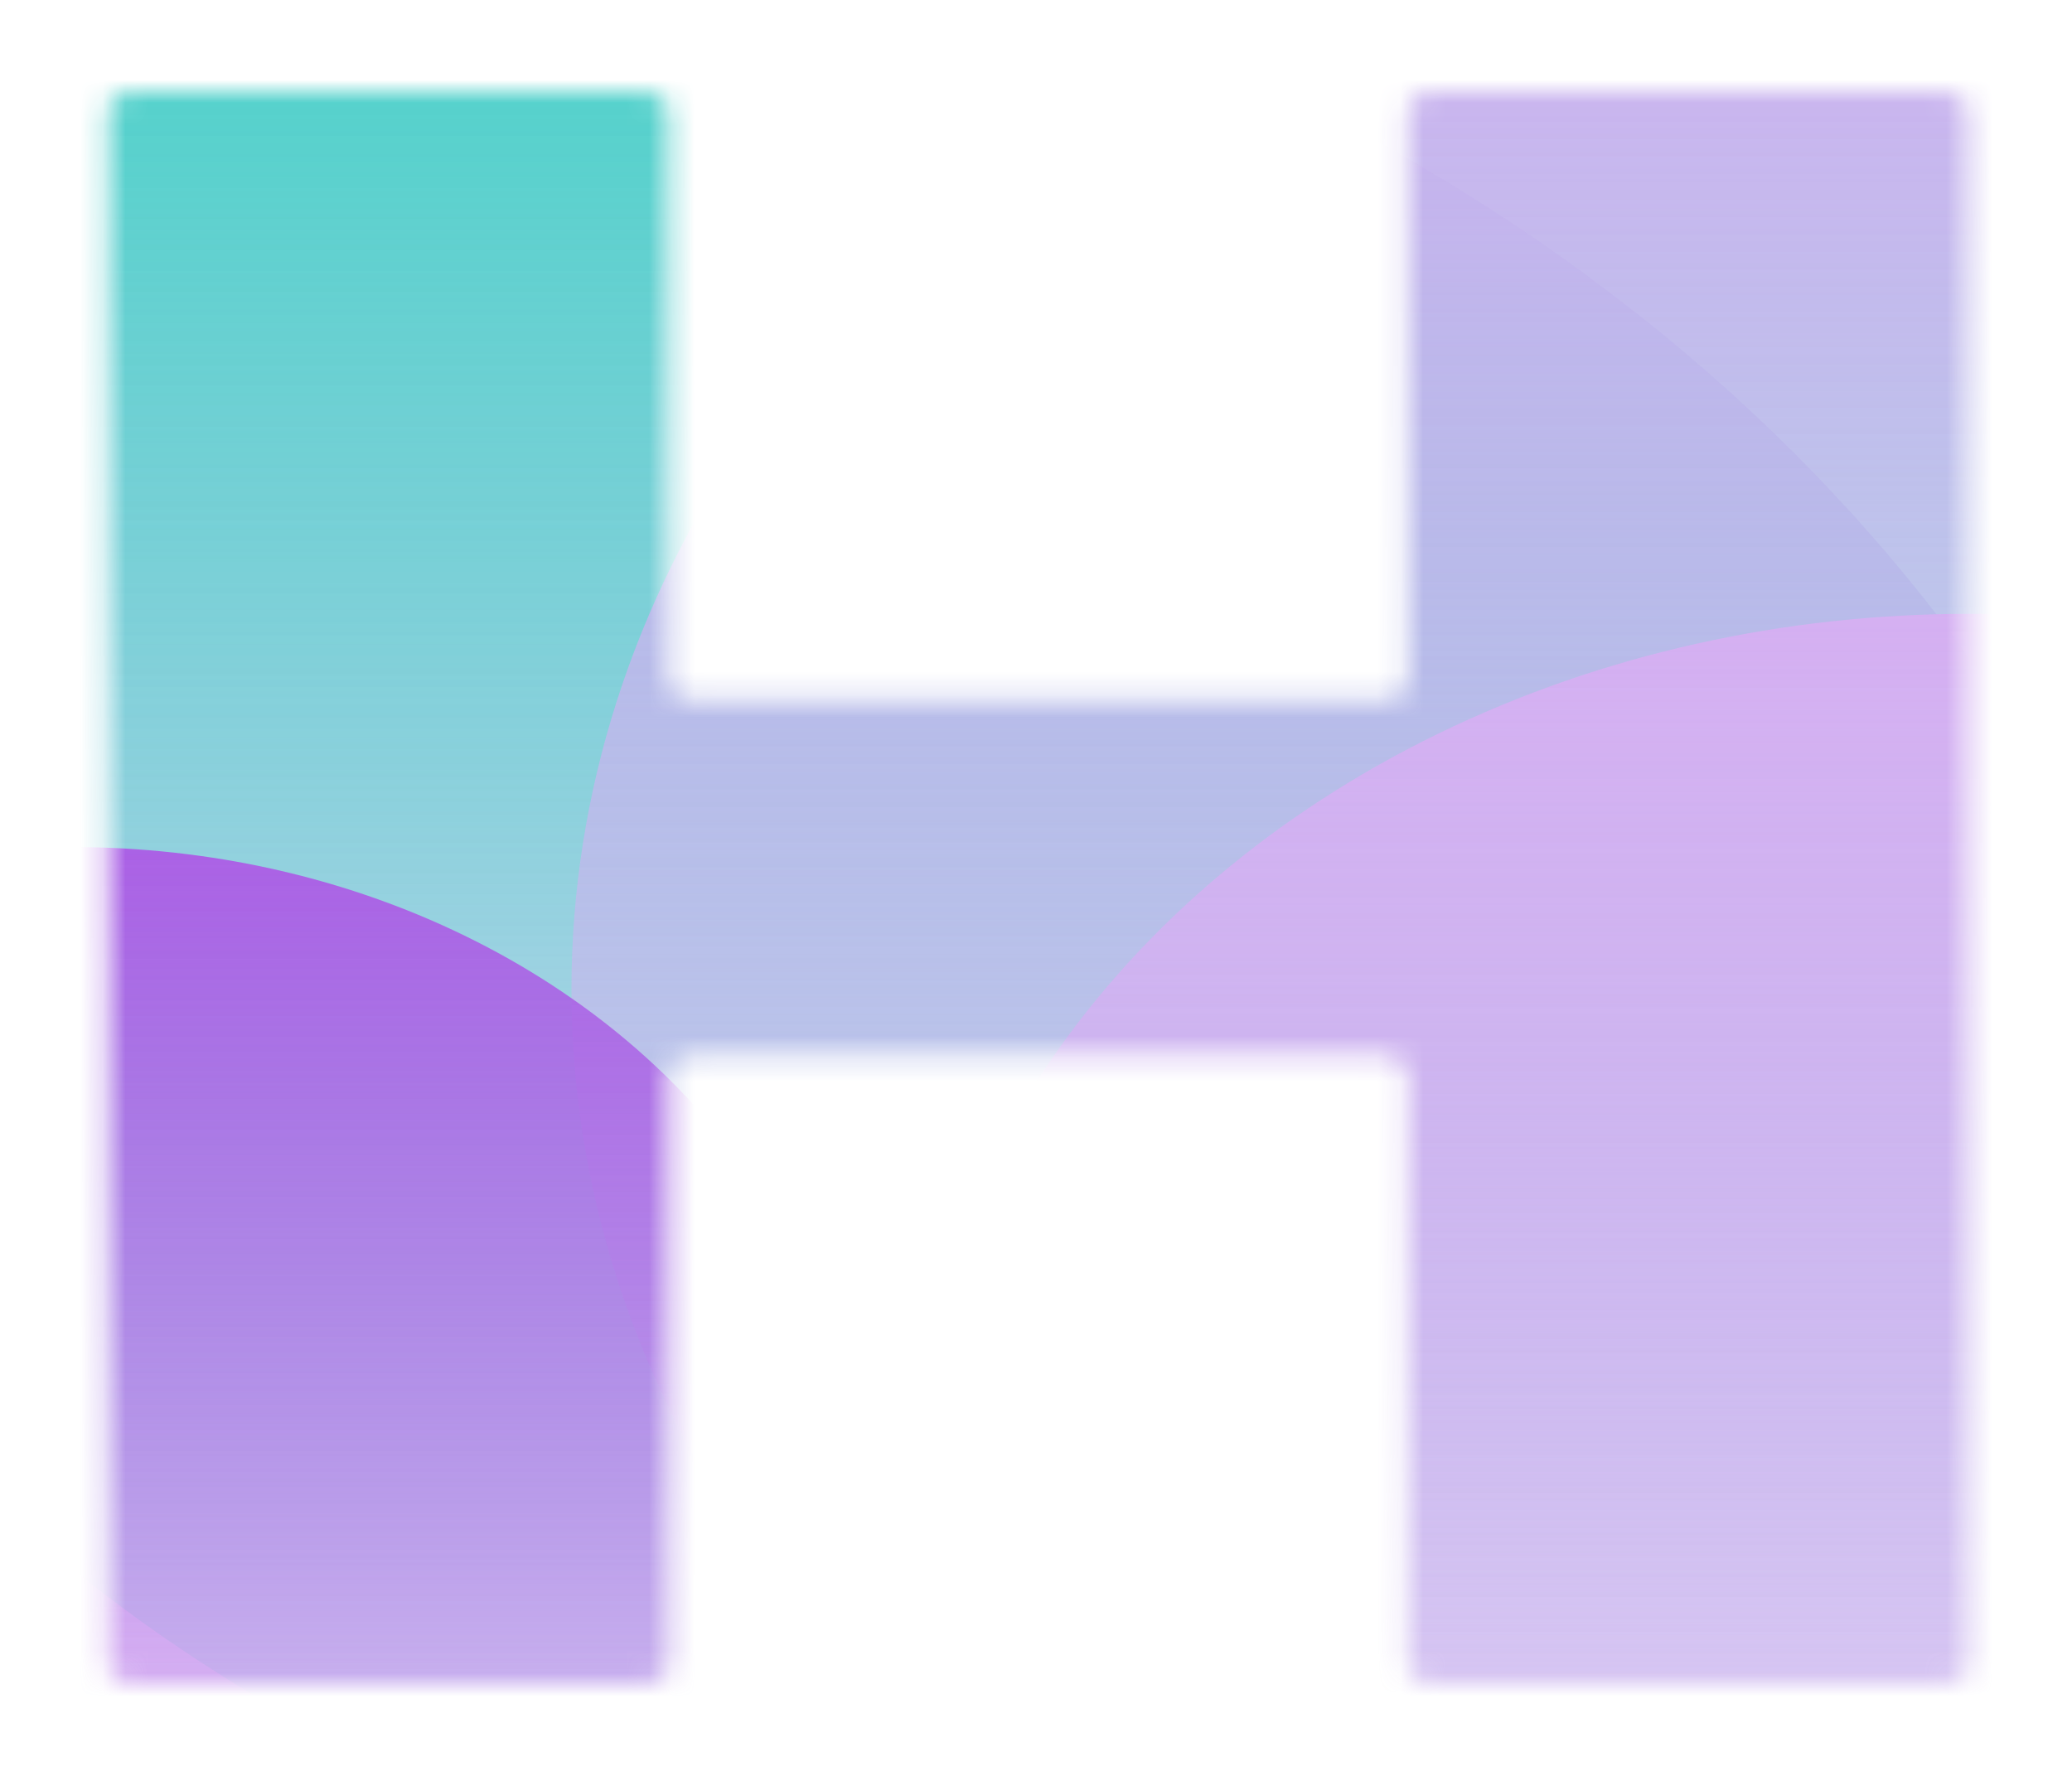 <svg width="91" height="78" viewBox="0 0 91 78" fill="none" xmlns="http://www.w3.org/2000/svg">
<mask id="mask0_2_35" style="mask-type:alpha" maskUnits="userSpaceOnUse" x="4" y="4" width="83" height="70">
<path d="M4.737 73.108C4.737 73.601 5.21 74 5.795 74H28.309C28.893 74 29.367 73.601 29.367 73.108V47.245C29.367 46.752 29.84 46.353 30.424 46.353H60.76C61.344 46.353 61.818 46.752 61.818 47.245V73.108C61.818 73.601 62.291 74 62.875 74H85.39C85.974 74 86.447 73.601 86.447 73.108V4.892C86.447 4.399 85.974 4 85.39 4H62.875C62.291 4 61.818 4.399 61.818 4.892V29.873C61.818 30.366 61.344 30.765 60.76 30.765H30.424C29.84 30.765 29.367 30.366 29.367 29.873V4.892C29.367 4.399 28.893 4 28.309 4H5.795C5.21 4 4.737 4.399 4.737 4.892V73.108Z" fill="url(#paint0_radial_2_35)"/>
</mask>
<g mask="url(#mask0_2_35)">
<g style="mix-blend-mode:multiply">
<ellipse cx="13.727" cy="66.197" rx="85.148" ry="71.783" fill="url(#paint1_linear_2_35)"/>
</g>
<g style="mix-blend-mode:multiply">
<ellipse cx="51.013" cy="26.962" rx="69.018" ry="58.185" fill="url(#paint2_linear_2_35)"/>
</g>
<g style="mix-blend-mode:multiply">
<ellipse cx="82.745" cy="43.459" rx="57.647" ry="48.599" fill="url(#paint3_linear_2_35)"/>
</g>
<g style="mix-blend-mode:multiply">
<ellipse cx="86.447" cy="66.198" rx="46.541" ry="39.236" fill="url(#paint4_linear_2_35)"/>
</g>
<g style="mix-blend-mode:multiply">
<ellipse cx="3.195" cy="66.243" rx="34.422" ry="29.037" fill="url(#paint5_linear_2_35)"/>
</g>
</g>
<defs>
<radialGradient id="paint0_radial_2_35" cx="0" cy="0" r="1" gradientUnits="userSpaceOnUse" gradientTransform="translate(45.592 39) rotate(90) scale(32.854 38.35)">
<stop stop-color="white"/>
<stop offset="1" stop-color="#F2F3F4"/>
</radialGradient>
<linearGradient id="paint1_linear_2_35" x1="13.727" y1="-5.586" x2="13.727" y2="137.98" gradientUnits="userSpaceOnUse">
<stop stop-color="#D5B0F2"/>
<stop offset="1" stop-color="#D5B0F2" stop-opacity="0"/>
</linearGradient>
<linearGradient id="paint2_linear_2_35" x1="51.013" y1="-31.223" x2="51.013" y2="85.146" gradientUnits="userSpaceOnUse">
<stop stop-color="#1DDEBB"/>
<stop offset="1" stop-color="#1DDEBB" stop-opacity="0"/>
</linearGradient>
<linearGradient id="paint3_linear_2_35" x1="82.745" y1="-5.14" x2="82.745" y2="92.057" gradientUnits="userSpaceOnUse">
<stop stop-color="#D5B0F2"/>
<stop offset="1" stop-color="#D5B0F2" stop-opacity="0"/>
</linearGradient>
<linearGradient id="paint4_linear_2_35" x1="86.447" y1="26.962" x2="86.447" y2="105.433" gradientUnits="userSpaceOnUse">
<stop stop-color="#D5B0F2"/>
<stop offset="1" stop-color="#D5B0F2" stop-opacity="0"/>
</linearGradient>
<linearGradient id="paint5_linear_2_35" x1="3.195" y1="37.206" x2="3.195" y2="95.28" gradientUnits="userSpaceOnUse">
<stop stop-color="#AB61E5"/>
<stop offset="1" stop-color="#AB61E5" stop-opacity="0"/>
</linearGradient>
</defs>
</svg>
